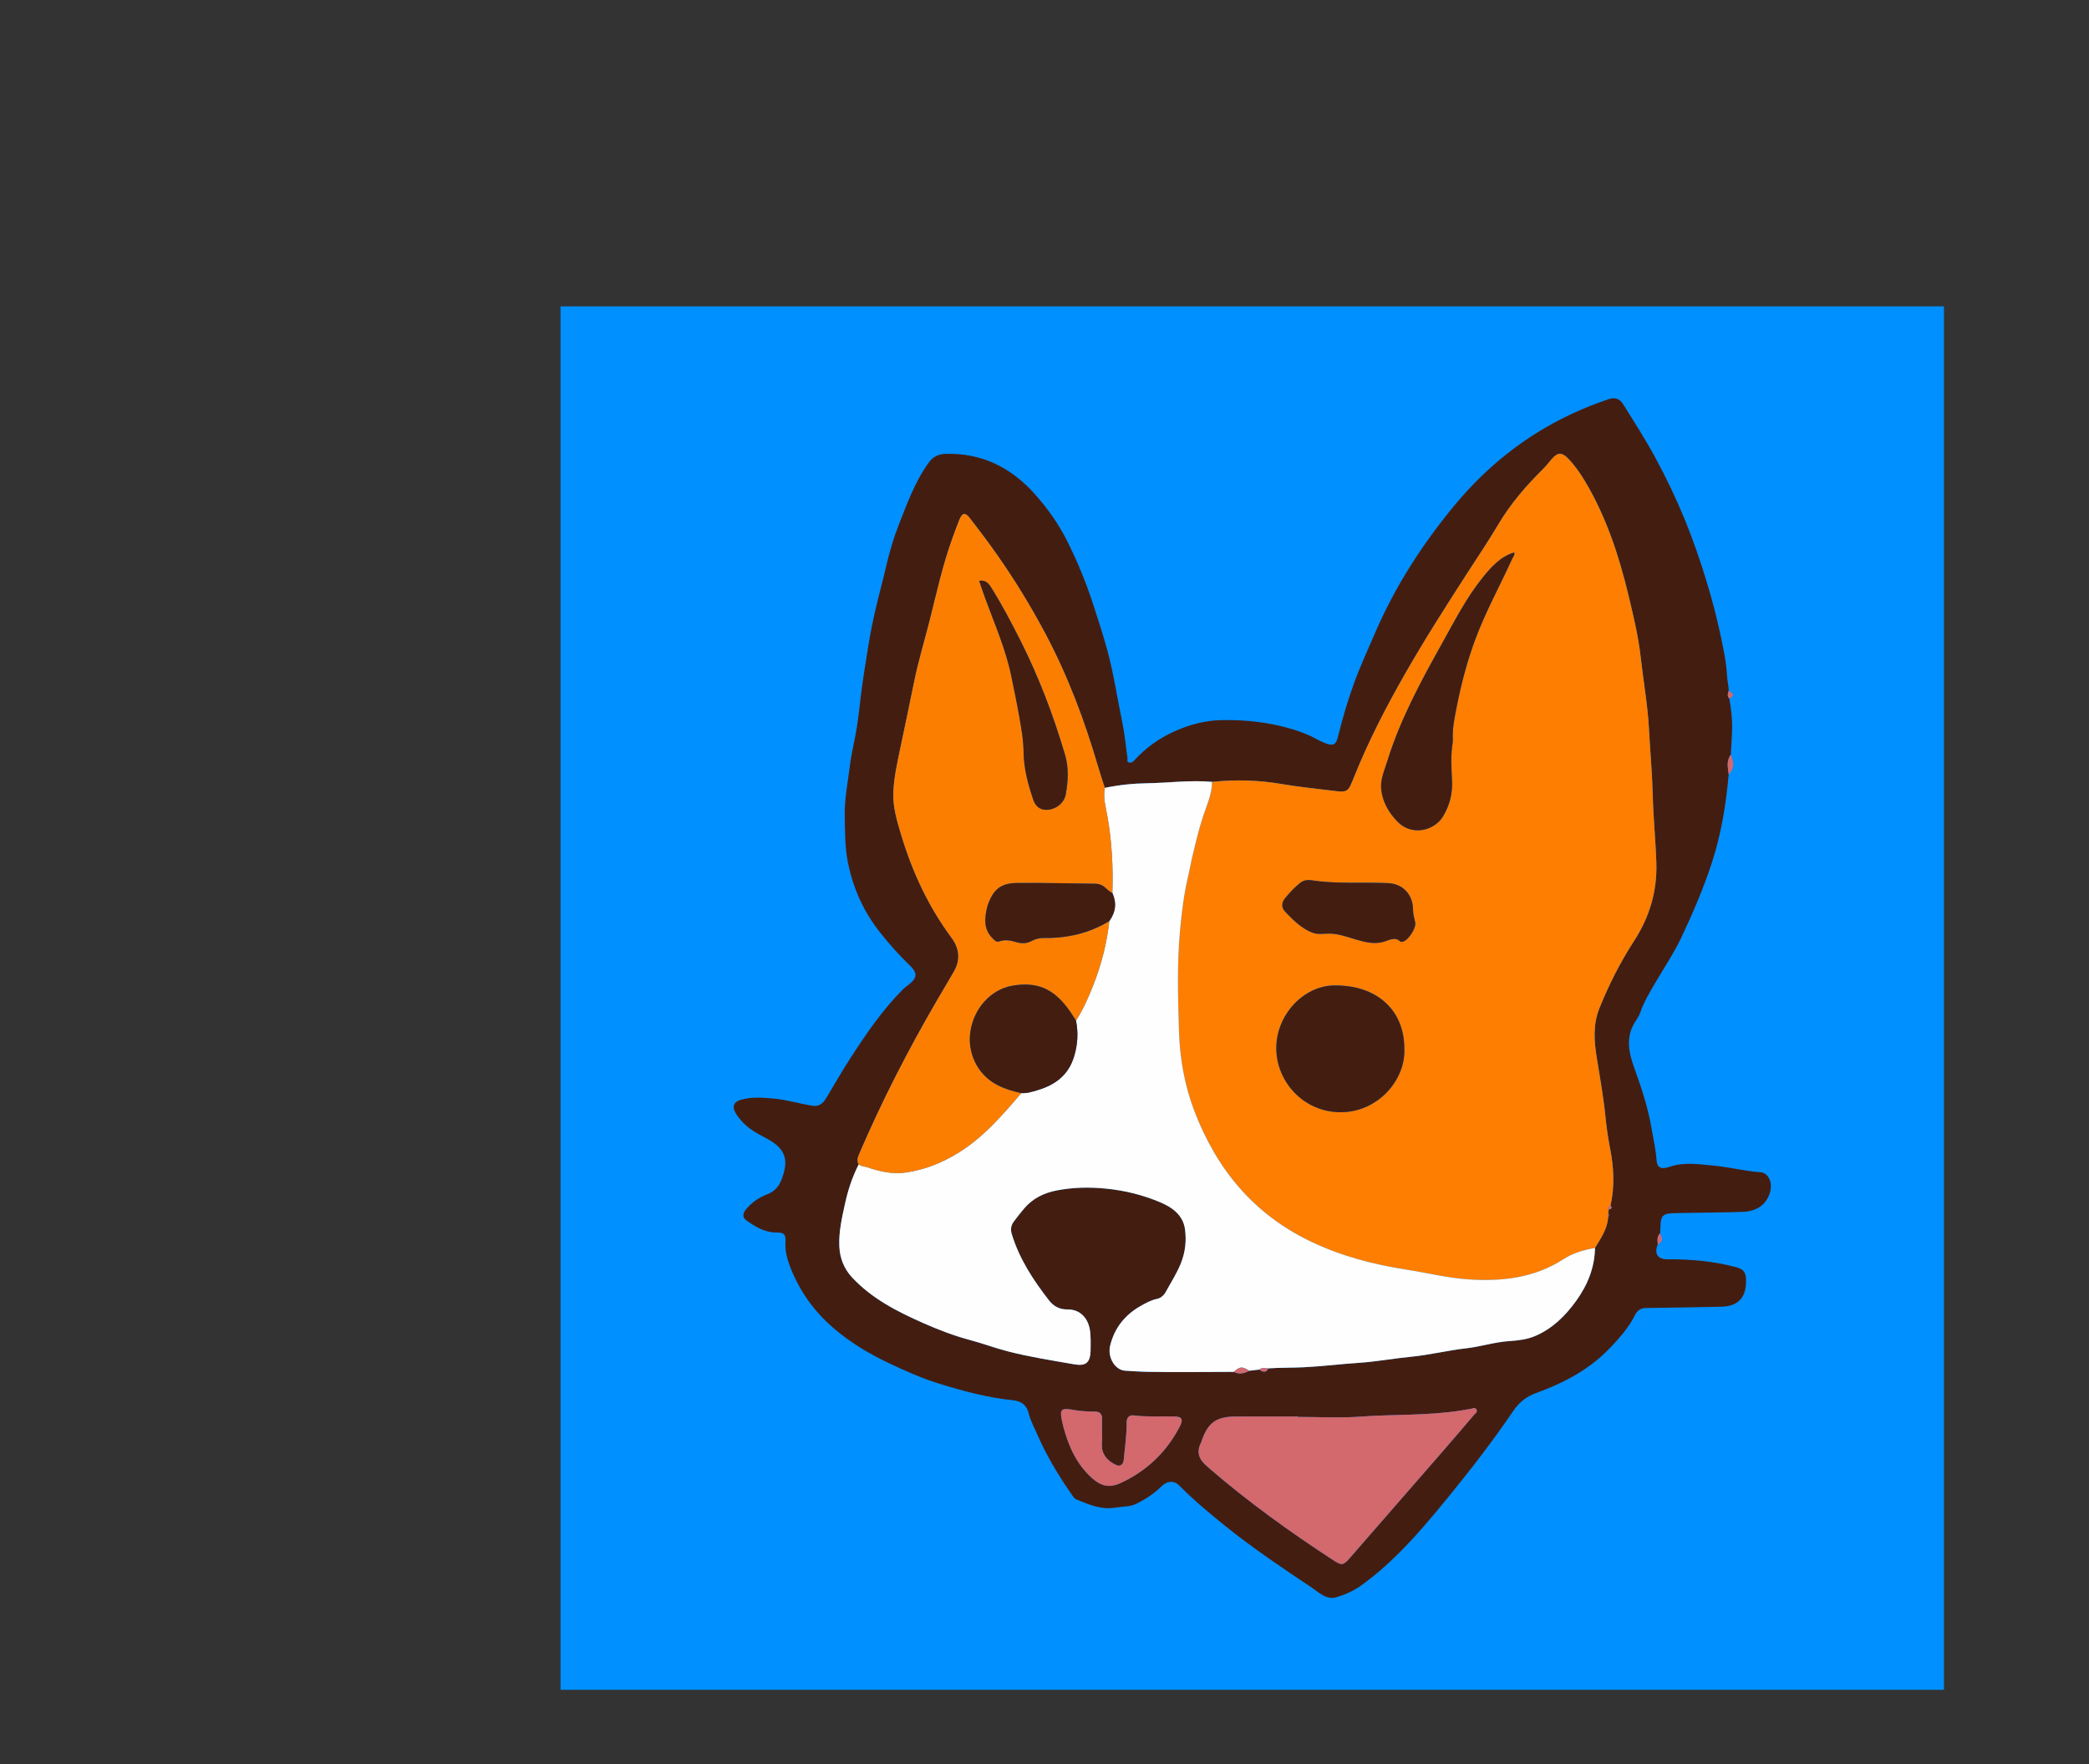 <?xml version="1.0" encoding="UTF-8"?><svg id="Layer_652" xmlns="http://www.w3.org/2000/svg" width="1630.85" height="1377.25" viewBox="0 0 1630.85 1377.25"><rect x="0" y="0" width="1630.85" height="1377.25" fill="#333333" stroke="none"/><defs><style>.cls-1{fill:#0190ff;}.cls-2{fill:#d3686d;}.cls-3{fill:#fc7e01;}.cls-4{fill:#fd7e01;}.cls-5{fill:#441d11;}.cls-6{fill:#fefefe;}</style></defs><rect class="cls-1" x="437.61" y="239.16" width="1080" height="1080"/><g><path class="cls-5" d="m1349.56,604.49c-2.09,23.79-5.92,47.25-13.44,69.99-6.52,19.71-14.66,38.7-23.57,57.47-5.63,11.84-12.83,22.57-19.38,33.76-4.72,8.06-9.72,15.99-12.72,24.93-.96,2.86-2.82,5.18-4.34,7.72-7,11.67-4.57,23.33-.29,35.23,5.57,15.47,10.79,31.05,13.53,47.39,1.38,8.24,3.32,16.37,3.91,24.75.4,5.69,3.32,7.5,10.03,5.2,11.67-4,23.21-2,34.93-.92,12.04,1.11,23.76,4.29,35.84,5.07,6.58.43,10.08,8.01,7.68,15.97-2.76,9.17-9.97,14.65-21.44,15.02-17.29.57-34.61.63-51.91.95-10.58.19-11.99,1.62-12.16,11.98-.02,1.33-.17,2.65-.26,3.98-2.58,2.33-1.92,5.35-1.74,8.26-2.97,7.52-.17,11.95,7.64,11.87,17.97-.18,35.74,1.48,53.14,6.04,6.35,1.66,8.11,4.22,8.13,10.61.05,13.48-6.35,20.05-19.44,20.34-19.48.44-38.96.78-58.44,1-4.33.05-6.99,1.73-8.91,5.63-4.66,9.44-11.58,17.23-18.74,24.85-16.24,17.28-36.47,28-58.44,35.91-7.45,2.69-13.28,7.35-17.7,13.87-16.08,23.7-33.62,46.33-51.73,68.49-11.96,14.63-24.13,29.14-37.52,42.48-9.36,9.32-19.3,18.12-30.15,25.78-5.57,3.93-11.74,6.66-18.21,8.67-8.27,2.57-13.74-3.34-19.57-7.23-22.97-15.35-45.91-30.74-67.48-48.06-12.52-10.06-24.85-20.32-36.12-31.79-3.87-3.94-9.36-3.96-14.06.71-5.71,5.68-12.34,10-19.42,13.49-5.14,2.54-11.18,2.16-16.8,3.08-10.79,1.76-20.56-2.48-30.23-6.51-1.24-.52-2.24-1.92-3.06-3.1-10.84-15.51-20.54-31.66-28.03-49.09-2.12-4.92-4.76-9.65-5.98-14.89-1.53-6.56-5.92-9.61-12.15-10.24-20.1-2.03-39.53-7.29-58.67-13.26-13.15-4.11-25.81-9.81-38.33-15.72-15.45-7.29-29.91-16.01-42.92-27.09-15.52-13.22-27.01-29.4-34.27-48.35-2.28-5.95-4-12.38-3.55-19.14.4-6.04-1.21-7.46-7.06-7.43-9.07.05-16.4-4.44-23.35-9.36-2.26-1.6-3.76-4.45-.91-8.07,4.62-5.86,10.51-9.87,17.1-12.39,8.76-3.35,11.32-10.55,13.25-18.28,3.41-13.66-4.2-20.33-14.94-25.94-7.08-3.7-13.93-7.55-19.08-13.83-1.24-1.51-2.51-3.03-3.54-4.69-3.4-5.51-2.29-9.32,3.91-11.08,8.36-2.38,16.99-1.67,25.53-.89,10.2.93,20.01,3.97,30.09,5.58,5.26.84,8.35-1.88,10.81-5.99,6.3-10.52,12.39-21.18,19.06-31.46,12.26-18.89,24.93-37.5,40.95-53.52,1.26-1.26,2.76-2.29,4.18-3.39,6.98-5.41,7.28-9.12.94-15.27-8.39-8.13-16.14-16.8-23.37-25.97-12.63-16.05-20.74-34.06-24.79-54.12-2.43-12.06-2.27-24.1-2.52-36.27-.27-13.34,2.38-26.2,3.98-39.23,1.25-10.14,3.85-20.11,5.46-30.22,1.42-8.88,2.29-17.84,3.41-26.77,1.59-12.61,3.71-25.14,5.72-37.69,1.44-9.04,3.25-17.97,5.29-26.85,2.66-11.59,5.86-23.05,8.54-34.63,2.48-10.72,5.51-21.29,9.53-31.49,6.68-16.97,12.8-34.23,23.67-49.23,3.32-4.58,7.55-6.63,13.01-6.79,28.14-.82,50.87,10.39,69.45,31.03,10.14,11.27,18.85,23.57,25.62,37.08,8.06,16.1,14.9,32.7,20.46,49.93,3.86,11.97,7.8,23.89,11.06,36.04,4.89,18.24,7.59,36.95,11.47,55.4,1.94,9.24,2.73,18.72,4.08,28.08.17,1.17-.8,2.86,1.12,3.33,1.75.43,3.04-.34,4.3-1.73,9.17-10.08,20.14-17.74,32.61-23.14,11.35-4.91,23.13-7.98,35.67-8.19,18.79-.31,37.22,1.73,55.2,7.17,6.45,1.95,12.8,4.37,18.74,7.69,1.45.81,2.94,1.56,4.47,2.23,9.89,4.36,10.8,1.64,12.77-6.33,3.18-12.85,6.97-25.52,11.39-37.92,5.02-14.08,11.31-27.71,17.25-41.45,15.58-36.04,36.69-68.71,61.64-98.88,25.15-30.4,55.39-54.54,91.2-71.36,9.42-4.42,19.17-8.26,29.02-11.61,3.98-1.35,8.29-1.38,11.49,3.74,8.78,14.02,17.7,27.92,25.55,42.5,8.17,15.19,15.65,30.7,22.23,46.64,6.72,16.27,12.44,32.87,17.54,49.74,4.28,14.16,8.08,28.39,11.07,42.85,2.08,10.06,4.31,20.11,4.8,30.46.18,3.89,1.31,7.76,1.29,11.73-.63,2.05-1.4,4.12.49,5.96,1.57,8.72,2.49,17.5,2.11,26.37-.25,5.87-.64,11.73-.97,17.59-3.63,4.75-2.23,10.04-1.62,15.24Zm-487.04,10.58c-1.76-5.54-3.64-11.05-5.27-16.63-10.5-35.96-23.63-70.88-41.24-104.01-11.26-21.17-23.74-41.61-37.52-61.24-6.79-9.67-13.89-19.13-21.13-28.46-3.96-5.1-6.09-4.63-8.53,1.4-1.93,4.77-3.68,9.62-5.43,14.46-7.41,20.48-12.07,41.72-17.35,62.8-4.14,16.51-9.2,32.83-12.52,49.5-3.39,17.02-7.1,33.96-10.62,50.94-2.38,11.46-5.03,22.96-5.49,34.66-.46,11.6,2.93,22.71,6.27,33.77,8.68,28.73,21.2,55.54,39.09,79.72,6.44,8.71,7.15,17.61,1.65,26.98-4.47,7.6-8.96,15.19-13.39,22.81-22.5,38.7-42.87,78.48-60.51,119.63-1.13,2.63-1.64,5.03-.12,7.59-4.98,9.71-8.35,19.91-10.69,30.62-2.42,11.06-4.98,22.01-4.46,33.41.42,9.21,3.7,17.48,9.88,24.13,15.51,16.69,35.45,26.81,55.89,35.83,11.66,5.15,23.61,9.75,36.02,13.06,10.04,2.68,19.82,6.36,29.89,8.95,16.97,4.37,34.31,7.04,51.56,10.06,9.23,1.62,12.64-1.22,12.91-10.67.13-4.49.12-9.01-.21-13.48-.85-11.44-7.67-18.77-17.74-18.66-6.18.07-10.84-2.37-14.44-7-12.31-15.8-23.22-32.39-29.13-51.83-1.12-3.68-.61-6.78,1.5-9.68,2.55-3.49,5.27-6.85,8.04-10.16,6.76-8.08,15.68-12.37,25.85-14.3,12.57-2.39,25.09-2.64,37.92-1.39,14.89,1.45,29.07,4.96,42.69,10.74,9.37,3.97,17.7,9.97,19.23,20.94,1.23,8.81.27,17.78-3.04,26.24-3.13,8.01-7.87,15.2-11.94,22.72-1.44,2.65-3.9,4.88-6.76,5.46-4.64.94-8.64,3.14-12.59,5.37-12.42,7-20.8,17.28-24.13,31.34-2.13,8.97,3.83,18.91,11.79,19.37,5.6.32,11.24.77,16.8.86,22.64.39,45.29.09,67.93.05,4.2,2.19,8.19,1.34,12.07-.88,2.63-.3,5.27-.61,7.9-.91,2.7,2.05,5.22,2.78,7.15-.95,9.07-.63,18.17-.42,27.26-.85,14.51-.68,28.9-2.53,43.38-3.47,13.55-.88,26.98-3.43,40.51-4.73,14.52-1.39,28.68-4.97,43.15-6.6,11.37-1.28,22.31-4.91,33.82-5.65,6.75-.43,13.7-1.25,20.05-3.95,13.53-5.76,23.62-15.78,32.03-27.45,8.82-12.25,14.45-25.83,14.69-41.24,4.4-7.48,9.64-14.59,10.21-23.72.87-1.26.56-2.58.21-3.91.1-.79.19-1.57.29-2.36,1.61-.57,3.34-1.09,1.38-3.19,3.47-15.01,2.58-30.19-.36-44.96-1.61-8.1-2.75-16.22-3.55-24.33-1.54-15.47-4.28-30.71-6.77-46.02-2.11-12.96-3.09-25.97,2.07-38.78,7.42-18.42,16.38-36.05,27.14-52.66,12.07-18.62,17.99-38.83,17.29-60.85-.56-17.54-2.39-35.05-2.81-52.59-.41-17.23-2.02-34.36-2.93-51.53-1.01-19.03-4.38-37.73-6.51-56.59-1.84-16.28-5.7-32.25-9.53-48.19-7.45-30.98-17.35-61.01-33.7-88.59-3.83-6.46-8.14-12.61-13.36-18.02-4.96-5.14-8.27-4.91-12.85.38-2.29,2.64-4.41,5.45-6.89,7.9-13.33,13.13-25.39,27.21-34.99,43.41-7.63,12.88-16.02,25.3-24.14,37.88-16.78,26-33.43,52.07-48.77,78.97-14.75,25.87-28.38,52.28-39.47,79.95-4.89,12.2-4.84,12.28-17.49,10.7-13.11-1.63-26.28-2.93-39.29-5.17-18.01-3.1-36.01-3.54-54.12-1.65-16.92-1.54-33.78.82-50.68,1.08-11.01.17-22.14,1.33-33.03,3.6Zm150.6,491.06c0-.1,0-.21,0-.31-16.32,0-32.64-.09-48.96.03-14.28.1-20.79,4.7-25.57,17.69-.29.78-.45,1.62-.83,2.34q-5.07,9.68,2.69,17.07c1.21,1.15,2.43,2.28,3.69,3.37,30.43,26.27,62.99,49.65,96.62,71.6,6.66,4.34,7.87,4.26,13-1.61,23.97-27.46,47.91-54.95,71.83-82.45,8.52-9.8,16.97-19.65,25.37-29.55.93-1.1,3-2.12,1.57-4.17-1.17-1.68-2.69-.59-4.09-.34-2.79.48-5.57.97-8.36,1.4-25.84,4.05-52.02,2.8-78,4.72-16.23,1.2-32.62.22-48.94.22Zm-152.8,13.84c0-4.7-.06-8.53.02-12.36.08-4-1.75-5.6-5.77-5.66-5.26-.08-10.6-.21-15.76-1.16-10.69-1.97-11.88-.95-9.44,9.69.33,1.46.67,2.92,1.07,4.36,4.05,14.83,10.27,28.39,21.98,38.95,7.39,6.66,13.95,7.93,22.8,3.77,1.96-.92,3.9-1.88,5.8-2.91,17.46-9.52,30.71-23.19,39.89-40.79,3.07-5.88,2-8.01-4.55-8.1-10.48-.15-20.96.49-31.41-.83-4.07-.51-5.43,2.61-5.4,5.67.08,9.82-1.37,19.48-2.29,29.2-.33,3.48-2.76,5.34-5.93,3.84-4.11-1.94-7.62-4.55-9.76-8.87-2.55-5.14-.66-10.47-1.25-14.81Z"/><path class="cls-2" d="m1349.56,604.49c-.61-5.2-2.02-10.49,1.62-15.24,3,6.74,2.54,11.04-1.62,15.24Z"/><path class="cls-2" d="m1294.2,971.25c-.18-2.91-.84-5.93,1.74-8.26,1.63,3.22,2.89,6.36-1.74,8.26Z"/><path class="cls-2" d="m1350.03,545.28c-1.89-1.84-1.12-3.91-.49-5.96,3.07,1.75,5.38,3.56.49,5.96Z"/><path class="cls-4" d="m946.23,610.38c18.12-1.88,36.11-1.45,54.12,1.65,13.01,2.24,26.18,3.54,39.29,5.17,12.65,1.58,12.6,1.5,17.49-10.7,11.09-27.67,24.72-54.08,39.47-79.95,15.34-26.89,31.98-52.97,48.77-78.97,8.12-12.58,16.52-25,24.14-37.88,9.6-16.2,21.66-30.28,34.99-43.41,2.48-2.45,4.61-5.26,6.89-7.9,4.58-5.3,7.9-5.53,12.85-.38,5.22,5.41,9.53,11.57,13.36,18.02,16.35,27.58,26.25,57.6,33.7,88.59,3.83,15.94,7.69,31.91,9.53,48.19,2.13,18.86,5.5,37.56,6.51,56.59.91,17.18,2.52,34.3,2.93,51.53.42,17.54,2.25,35.05,2.81,52.59.7,22.02-5.22,42.22-17.29,60.85-10.77,16.61-19.72,34.24-27.14,52.66-5.16,12.81-4.18,25.82-2.07,38.78,2.49,15.31,5.23,30.55,6.77,46.02.81,8.11,1.94,16.23,3.55,24.33,2.93,14.77,3.83,29.95.36,44.96-1.15.76-2.6,1.41-1.38,3.19-.1.79-.19,1.57-.29,2.35-.07,1.3-.14,2.61-.21,3.91-.57,9.13-5.81,16.24-10.21,23.72-8.74,1.46-17.1,3.86-24.65,8.76-22.64,14.68-48.12,17.48-74.03,15.75-16.31-1.09-32.42-5.13-48.64-7.65-25.79-4.01-50.68-10.51-74.45-21.87-44.68-21.35-73.54-56.45-90.93-101.77-7.7-20.06-11.43-41.21-12.07-62.63-.79-26.06-1.59-52.16.8-78.22,1.32-14.39,3.01-28.7,6.41-42.77,1.04-4.3,1.7-8.69,2.72-13,2.66-11.15,5.18-22.32,8.76-33.25,2.93-8.91,7.06-17.58,7.14-27.26Zm235.96-179.12c-10.82,3.21-17.89,11.23-24.61,19.53-12.75,15.74-21.85,33.73-31.68,51.31-16.57,29.64-32.7,59.44-42.84,92.06-2.3,7.41-5.72,14.75-4.71,22.63,1.21,9.43,5.74,17.4,12.43,24.4,11.57,12.12,29.18,6.97,35.64-3.67,5.35-8.81,7.71-18.1,7.16-28.46-.53-9.94-1.15-19.96.62-29.89,0-.26.02-.51.04-.77-.63-9.67,1.51-19.14,3.36-28.41,3.43-17.2,7.99-34.21,14.1-50.72,8.05-21.72,19.28-41.98,28.84-63.01.73-1.6,2.24-3.01,1.59-5.06.09-.08.19-.16.28-.23-.07.1-.15.2-.22.3Zm-85.86,387.23c.02-29.99-21.6-49.79-55.13-49.18-23.37.43-44.72,22.66-44.79,48.8-.07,26.35,21.31,50.07,50.09,50.14,29.3.07,51.05-25.34,49.83-49.76Zm-73.37-131.43c-2.95-.24-5.61.32-7.98,2.22-4.31,3.46-8.05,7.5-11.58,11.7-2.84,3.38-3.39,7.36-.05,10.8,6.25,6.45,12.48,12.91,21.19,16.3,4.57,1.78,9.03.62,13.56.73,7.23.17,13.97,2.73,20.81,4.73,7.06,2.06,14.16,3.79,21.53,1.61,4.28-1.26,8.49-4.15,12.84-.09.35.33,1.31.17,1.94.03,4.2-.93,10.49-10.65,9.63-14.93-.65-3.23-1.71-6.34-1.7-9.74.04-11.84-7.73-20.48-19.56-21.01-20.21-.9-40.52.88-60.63-2.35Z"/><path class="cls-6" d="m946.23,610.38c-.08,9.68-4.21,18.34-7.14,27.26-3.59,10.93-6.11,22.1-8.76,33.25-1.03,4.3-1.68,8.7-2.72,13-3.4,14.07-5.09,28.38-6.41,42.77-2.39,26.06-1.59,52.16-.8,78.22.65,21.42,4.38,42.57,12.07,62.63,17.39,45.33,46.25,80.42,90.93,101.77,23.77,11.36,48.66,17.86,74.45,21.87,16.23,2.52,32.33,6.56,48.64,7.65,25.91,1.73,51.39-1.07,74.03-15.75,7.55-4.89,15.92-7.3,24.65-8.76-.24,15.4-5.87,28.98-14.69,41.24-8.41,11.68-18.51,21.69-32.03,27.45-6.35,2.7-13.3,3.52-20.05,3.95-11.51.73-22.45,4.37-33.82,5.65-14.47,1.63-28.63,5.21-43.15,6.6-13.53,1.29-26.96,3.85-40.51,4.73-14.48.94-28.86,2.79-43.38,3.47-9.09.42-18.19.22-27.26.85-2.4.19-4.99-1.07-7.15.95-2.63.3-5.27.61-7.9.91-5.3-3.51-7.41-3.36-12.07.88-22.64.04-45.29.35-67.93-.05-5.56-.1-11.2-.54-16.8-.86-7.96-.46-13.92-10.4-11.79-19.37,3.33-14.06,11.7-24.34,24.13-31.34,3.95-2.22,7.95-4.42,12.59-5.37,2.86-.58,5.32-2.81,6.76-5.46,4.07-7.52,8.81-14.71,11.94-22.72,3.31-8.46,4.27-17.43,3.04-26.24-1.53-10.97-9.85-16.97-19.23-20.94-13.61-5.77-27.8-9.29-42.69-10.74-12.83-1.25-25.36-1-37.92,1.39-10.17,1.93-19.08,6.23-25.85,14.3-2.77,3.31-5.49,6.68-8.04,10.16-2.11,2.89-2.62,6-1.5,9.68,5.91,19.44,16.82,36.03,29.13,51.83,3.61,4.63,8.26,7.06,14.44,7,10.07-.11,16.89,7.22,17.74,18.66.33,4.48.34,8.99.21,13.48-.27,9.45-3.68,12.29-12.91,10.67-17.25-3.02-34.59-5.69-51.56-10.06-10.06-2.59-19.84-6.27-29.89-8.95-12.41-3.31-24.35-7.91-36.02-13.06-20.43-9.02-40.38-19.14-55.89-35.83-6.18-6.65-9.46-14.92-9.88-24.13-.52-11.41,2.04-22.35,4.46-33.41,2.34-10.71,5.7-20.91,10.69-30.62,2.02,1.62,4.63,1.56,6.93,2.34,9.78,3.29,19.53,5.53,30.19,3.96,14.71-2.17,27.93-7.53,40.45-15.22,19.74-12.13,34.54-29.43,49.36-46.73,4.35.27,8.47-1.06,12.5-2.25,13.74-4.06,24.18-11.51,28.68-26.26,2.89-9.46,3.4-18.61,1.53-28.11,5.69-8.89,9.89-18.43,13.73-28.28,6.24-16.01,10.38-32.4,12.28-49.42,4.95-6.86,5.87-14.15,2.36-21.92.68-19.99-.35-39.82-3.82-59.6-1.28-7.3-3.58-14.77-2.07-22.44,10.89-2.27,22.02-3.43,33.03-3.6,16.89-.27,33.75-2.62,50.68-1.08Z"/><path class="cls-3" d="m862.52,615.07c-1.52,7.67.79,15.14,2.07,22.44,3.47,19.78,4.5,39.61,3.82,59.6-2.41-.92-4.02-2.9-5.94-4.48-2.14-1.76-4.49-2.7-7.3-2.73-20.3-.21-40.61-.78-60.91-.59-11.79.11-18.21,3.89-22.77,16.27-.29.78-.6,1.55-.79,2.36-2.27,9.23-2.98,18.18,5.02,25.37,1.18,1.07,2.26,2.36,4.32,1.62,4.41-1.59,8.82-.83,13.13.51,4.35,1.35,8.48,1.24,12.54-1,2.97-1.64,6.21-2.22,9.62-2.18,18.09.19,35.14-3.71,50.71-13.23-1.9,17.02-6.04,33.41-12.28,49.42-3.84,9.86-8.04,19.39-13.73,28.28-1.54-2.36-3.02-4.76-4.62-7.08-12.73-18.45-26.25-23.28-44.83-20.2-16.9,2.8-30.47,17.73-33.08,36.24-2.19,15.55,4.85,32.89,21.01,41.28,5.98,3.11,12.31,4.96,18.82,6.37-14.82,17.3-29.62,34.6-49.36,46.73-12.52,7.69-25.74,13.05-40.45,15.22-10.66,1.58-20.41-.66-30.19-3.96-2.31-.78-4.91-.72-6.93-2.34-1.52-2.56-1-4.96.12-7.59,17.64-41.16,38.01-80.94,60.51-119.63,4.43-7.62,8.92-15.21,13.39-22.81,5.51-9.37,4.8-18.27-1.65-26.98-17.89-24.18-30.41-50.99-39.09-79.72-3.34-11.07-6.73-22.17-6.27-33.77.46-11.7,3.11-23.19,5.49-34.66,3.52-16.98,7.23-33.93,10.62-50.94,3.32-16.67,8.38-32.99,12.52-49.5,5.28-21.07,9.94-42.32,17.35-62.8,1.75-4.84,3.5-9.69,5.43-14.46,2.44-6.04,4.57-6.51,8.53-1.4,7.24,9.33,14.34,18.79,21.13,28.46,13.78,19.62,26.26,40.06,37.52,61.24,17.61,33.13,30.74,68.05,41.24,104.01,1.63,5.58,3.51,11.09,5.27,16.63Zm-98.08-161.63c1.67,4.85,3.13,9.26,4.72,13.62,7.33,20.1,16.08,39.75,20.36,60.83,2.06,10.17,4.25,20.32,6.05,30.56,1.65,9.43,3.42,18.86,3.53,28.33.15,13.03,3.4,25.25,7.5,37.34,1.48,4.36,4.38,7.92,9.72,8.08,7.36.22,14.38-4.86,15.72-12.06,1.91-10.29,2.44-20.78-.55-30.88-9.06-30.61-20.32-60.41-34.71-88.95-6.96-13.8-14.17-27.48-22.29-40.64-2.16-3.5-4.44-7.2-10.03-6.23Z"/><path class="cls-2" d="m1013.12,1106.13c16.32,0,32.71.97,48.94-.22,25.99-1.92,52.16-.67,78-4.72,2.79-.44,5.58-.93,8.36-1.4,1.4-.24,2.92-1.33,4.09.34,1.43,2.05-.63,3.07-1.57,4.17-8.4,9.9-16.85,19.76-25.37,29.55-23.92,27.51-47.86,54.99-71.83,82.45-5.12,5.87-6.34,5.96-13,1.61-33.63-21.95-66.19-45.33-96.62-71.6-1.26-1.09-2.48-2.22-3.69-3.37q-7.77-7.39-2.69-17.07c.38-.73.54-1.57.83-2.34,4.79-12.99,11.29-17.59,25.57-17.69,16.32-.11,32.64-.03,48.96-.03,0,.1,0,.21,0,.31Z"/><path class="cls-2" d="m860.32,1119.97c.59,4.33-1.3,9.67,1.25,14.81,2.14,4.32,5.65,6.93,9.76,8.87,3.17,1.49,5.6-.37,5.93-3.84.92-9.72,2.37-19.38,2.29-29.2-.03-3.06,1.33-6.18,5.4-5.67,10.45,1.32,20.94.68,31.41.83,6.54.1,7.62,2.22,4.55,8.1-9.18,17.6-22.43,31.27-39.89,40.79-1.9,1.03-3.84,1.99-5.8,2.91-8.85,4.17-15.41,2.89-22.8-3.77-11.71-10.56-17.94-24.12-21.98-38.95-.39-1.44-.73-2.9-1.07-4.36-2.43-10.64-1.25-11.66,9.44-9.69,5.15.95,10.49,1.08,15.76,1.16,4.02.06,5.85,1.65,5.77,5.66-.08,3.83-.02,7.66-.02,12.36Z"/><path class="cls-2" d="m963.15,1070.96c4.66-4.23,6.78-4.38,12.07-.88-3.88,2.22-7.87,3.06-12.07.88Z"/><path class="cls-2" d="m983.12,1069.18c2.16-2.02,4.75-.76,7.15-.95-1.93,3.72-4.46,2.99-7.15.95Z"/><path class="cls-2" d="m1255.88,944.32c-1.22-1.79.22-2.43,1.38-3.19,1.97,2.11.23,2.62-1.38,3.19Z"/><path class="cls-2" d="m1255.38,950.58c.07-1.31.14-2.61.21-3.91.35,1.33.66,2.65-.21,3.91Z"/><path class="cls-5" d="m1096.32,818.5c1.22,24.41-20.53,49.83-49.83,49.76-28.77-.07-50.16-23.79-50.09-50.14.07-26.14,21.42-48.37,44.79-48.8,33.53-.61,55.14,19.19,55.13,49.18Z"/><path class="cls-5" d="m1134.19,579.18c-1.77,9.93-1.14,19.95-.62,29.89.55,10.35-1.81,19.64-7.16,28.46-6.46,10.63-24.07,15.79-35.64,3.67-6.69-7.01-11.22-14.97-12.43-24.4-1.01-7.87,2.41-15.22,4.71-22.63,10.14-32.62,26.27-62.42,42.84-92.06,9.83-17.58,18.93-35.57,31.68-51.31,6.72-8.3,13.79-16.32,24.61-19.53l-.06-.07c.65,2.05-.86,3.46-1.59,5.06-9.56,21.03-20.79,41.29-28.84,63.01-6.12,16.51-10.67,33.52-14.1,50.72-1.85,9.27-3.99,18.74-3.36,28.41-.08.07-.24.15-.23.21.03.19.12.38.19.56Z"/><path class="cls-5" d="m1022.96,687.07c20.12,3.24,40.42,1.45,60.63,2.35,11.83.53,19.6,9.17,19.56,21.01-.01,3.4,1.05,6.51,1.7,9.74.86,4.28-5.42,14-9.63,14.93-.63.14-1.58.3-1.94-.03-4.35-4.06-8.57-1.17-12.84.09-7.37,2.17-14.47.45-21.53-1.61-6.84-2-13.59-4.56-20.81-4.73-4.53-.1-8.99,1.05-13.56-.73-8.71-3.39-14.94-9.85-21.19-16.3-3.34-3.44-2.79-7.43.05-10.8,3.52-4.2,7.26-8.24,11.58-11.7,2.37-1.9,5.03-2.46,7.98-2.22Z"/><path class="cls-5" d="m1182.18,431.27c.07-.1.15-.2.22-.3-.09.08-.19.16-.28.23,0,0,.06.07.06.07Z"/><path class="cls-3" d="m1134.19,579.18c-.07-.19-.16-.37-.19-.56,0-.06.15-.14.23-.21-.03.26-.04.51-.04.77Z"/><path class="cls-5" d="m797.33,853.35c-6.51-1.41-12.84-3.26-18.82-6.37-16.15-8.4-23.2-25.73-21.01-41.28,2.61-18.52,16.18-33.44,33.08-36.24,18.58-3.08,32.11,1.75,44.83,20.2,1.6,2.32,3.08,4.71,4.62,7.08,1.87,9.5,1.36,18.65-1.53,28.11-4.5,14.75-14.94,22.2-28.68,26.26-4.02,1.19-8.15,2.52-12.5,2.25Z"/><path class="cls-5" d="m866.05,719.02c-15.57,9.51-32.62,13.41-50.71,13.23-3.41-.04-6.65.55-9.62,2.18-4.06,2.23-8.19,2.35-12.54,1-4.31-1.34-8.73-2.1-13.13-.51-2.06.74-3.14-.55-4.32-1.62-8-7.19-7.28-16.13-5.02-25.37.2-.8.51-1.58.79-2.36,4.56-12.38,10.97-16.16,22.77-16.27,20.3-.19,40.6.38,60.91.59,2.81.03,5.16.96,7.3,2.73,1.91,1.57,3.53,3.55,5.94,4.48,3.51,7.77,2.59,15.06-2.36,21.92Z"/><path class="cls-5" d="m764.44,453.44c5.6-.97,7.87,2.73,10.03,6.23,8.13,13.16,15.33,26.84,22.29,40.64,14.39,28.54,25.65,58.34,34.71,88.95,2.99,10.1,2.46,20.59.55,30.88-1.34,7.2-8.36,12.28-15.72,12.06-5.34-.16-8.24-3.72-9.72-8.08-4.11-12.09-7.35-24.3-7.5-37.34-.11-9.47-1.88-18.9-3.53-28.33-1.79-10.24-3.98-20.4-6.05-30.56-4.28-21.08-13.03-40.73-20.36-60.83-1.59-4.36-3.04-8.77-4.72-13.62Z"/></g></svg>